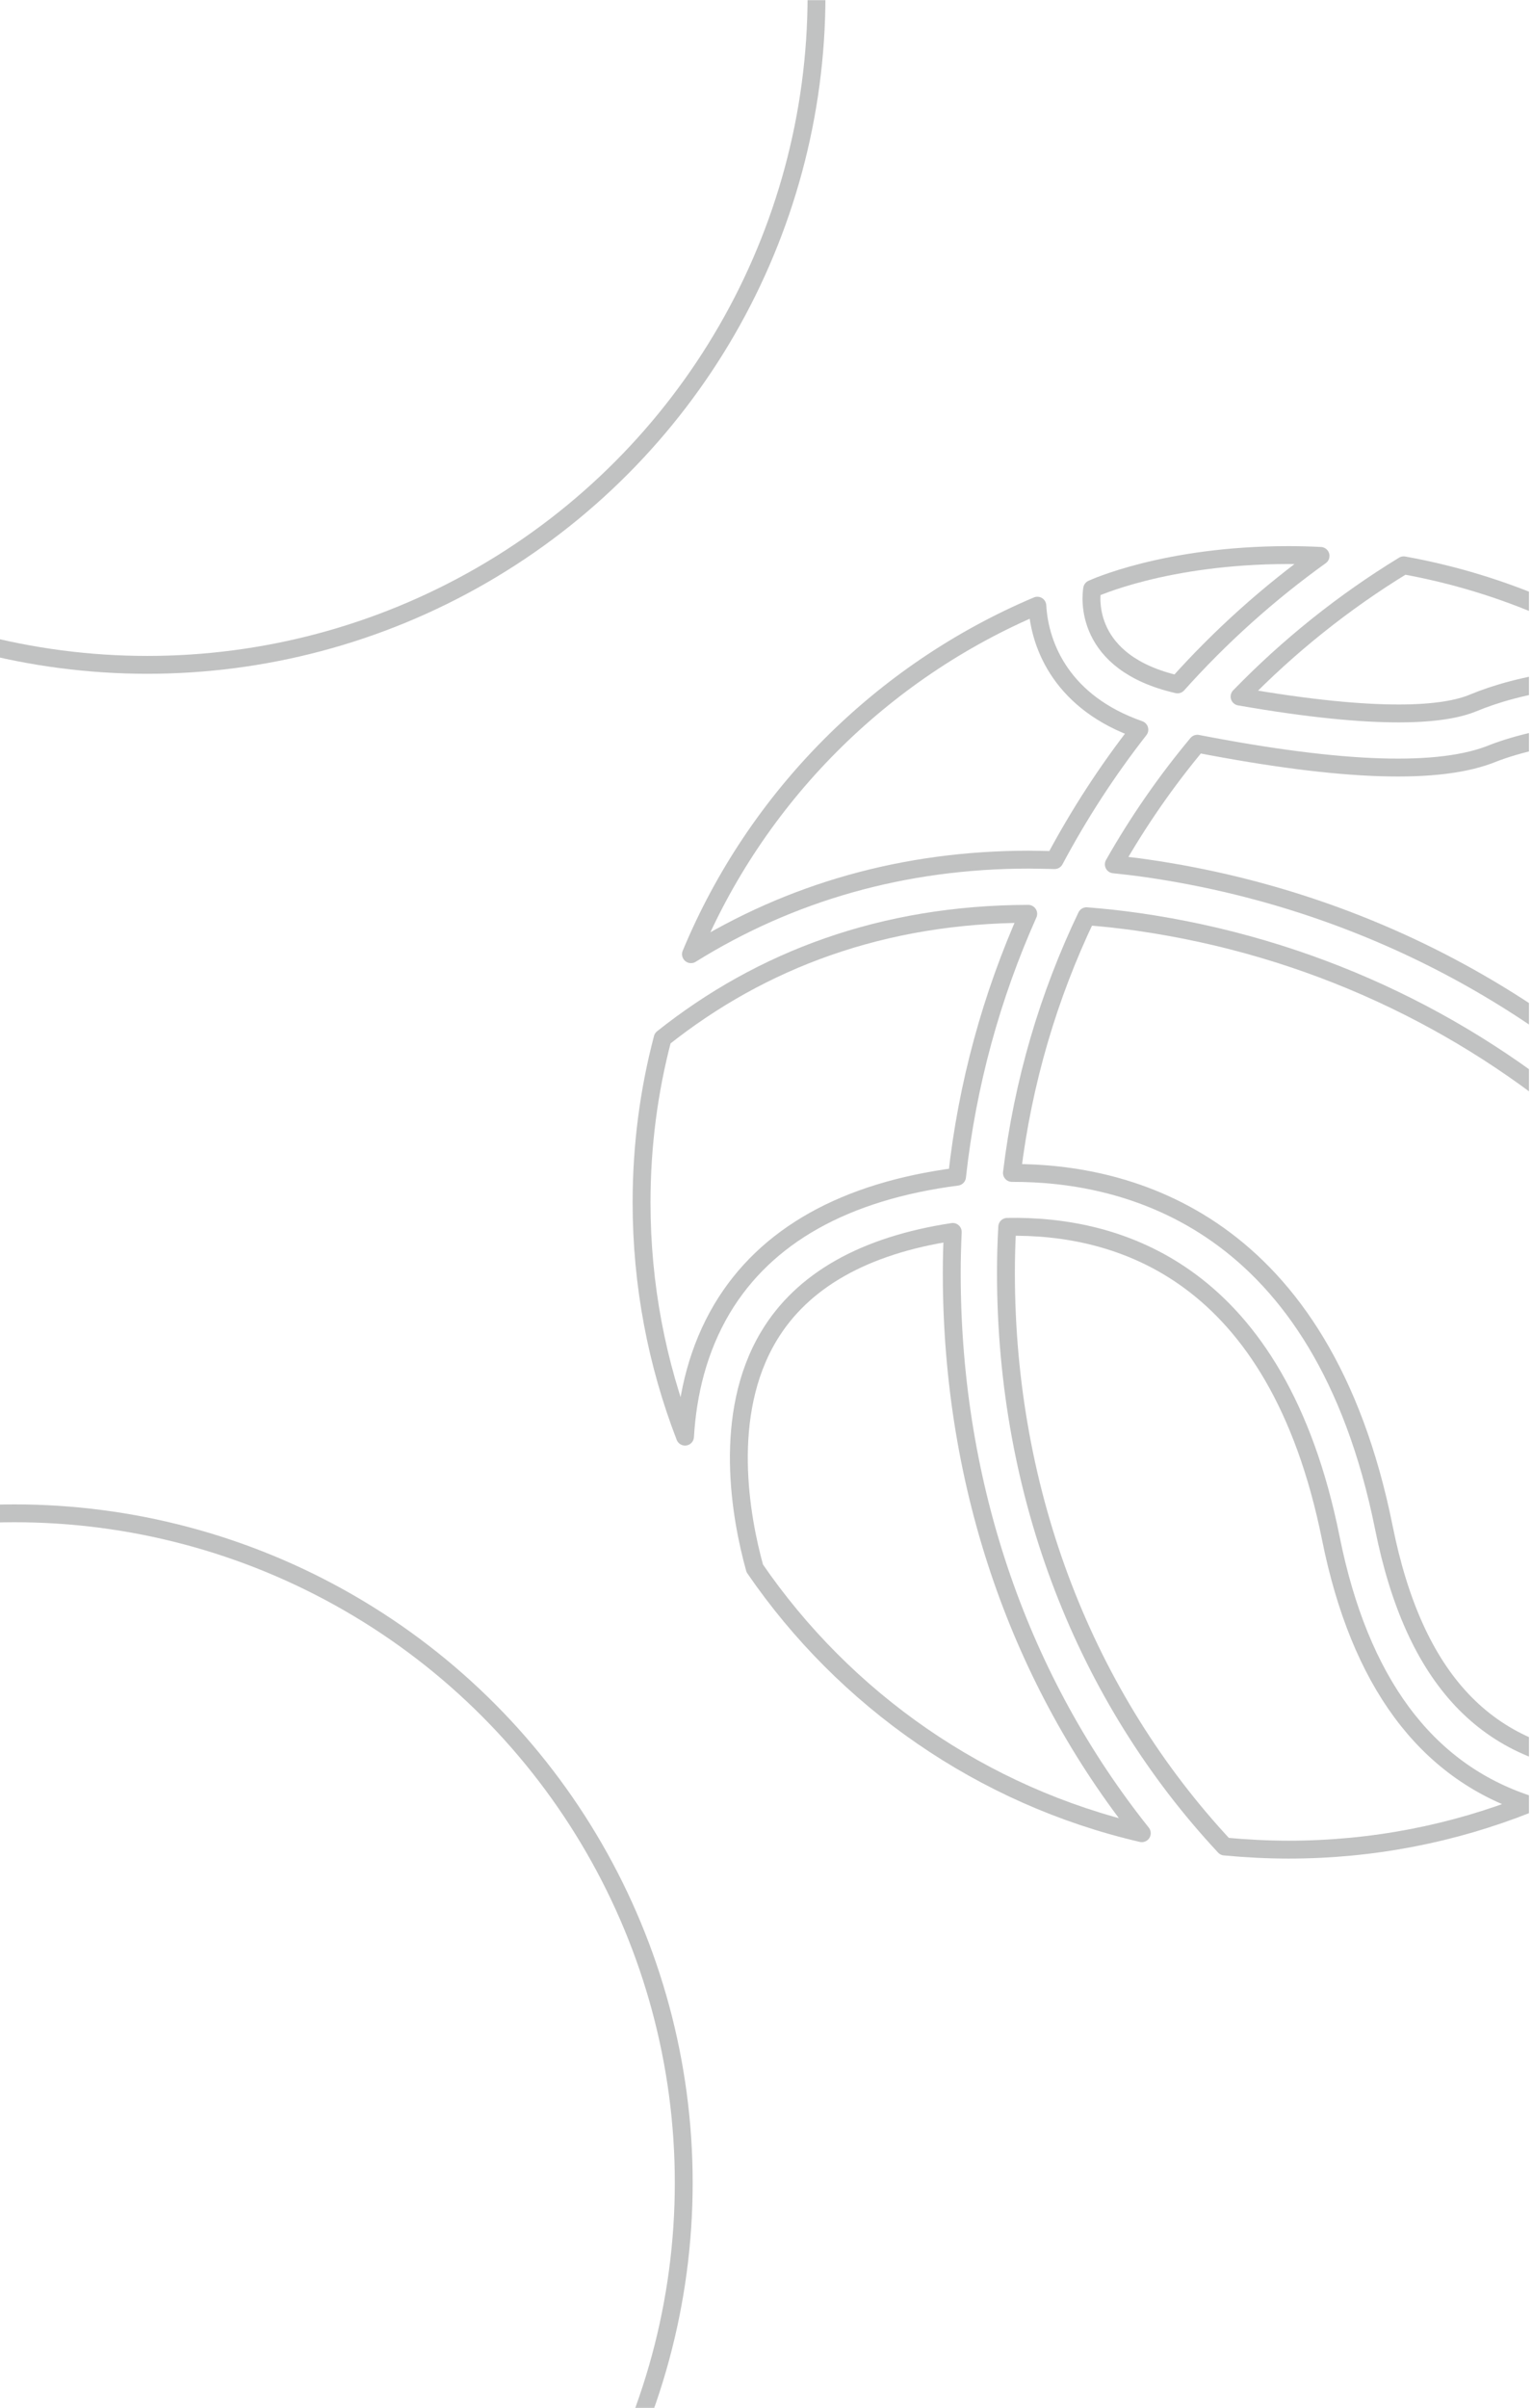 <?xml version="1.0" encoding="UTF-8" standalone="no"?>
<!DOCTYPE svg PUBLIC "-//W3C//DTD SVG 1.1//EN" "http://www.w3.org/Graphics/SVG/1.1/DTD/svg11.dtd">
<svg width="100%" height="100%" viewBox="0 0 429 674" version="1.1" xmlns="http://www.w3.org/2000/svg" xmlns:xlink="http://www.w3.org/1999/xlink" xml:space="preserve" xmlns:serif="http://www.serif.com/" style="fill-rule:evenodd;clip-rule:evenodd;stroke-miterlimit:1.5;">
    <g transform="matrix(1,0,0,1,-5001.18,-189.268)">
        <g transform="matrix(1,0,0,1,1977.43,0)">
            <g transform="matrix(1.727,0,0,1.488,2483.07,-206.493)">
                <rect x="313" y="266" width="248" height="453" style="fill:none;"/>
                <clipPath id="_clip1">
                    <rect x="313" y="266" width="248" height="453"/>
                </clipPath>
                <g clip-path="url(#_clip1)">
                    <g transform="matrix(0.579,0,0,0.672,-2591.27,73.988)">
                        <circle cx="5057.4" cy="284.402" r="187.402" style="fill:none;stroke:rgb(132,134,134);stroke-opacity:0.5;stroke-width:5px;"/>
                    </g>
                    <g transform="matrix(0.579,0,0,0.672,-2612.8,485.466)">
                        <circle cx="5057.4" cy="284.402" r="187.402" style="fill:none;stroke:rgb(132,134,134);stroke-opacity:0.5;stroke-width:5px;"/>
                    </g>
                    <g transform="matrix(6.743,0,0,7.829,417.102,370.35)">
                        <g opacity="0.5">
                            <path d="M11.939,8.819C11.519,8.759 11.105,8.715 10.7,8.683C9.786,10.591 9.17,12.664 8.906,14.851C11.705,14.841 16.363,15.997 17.849,23.369C18.58,27.018 20.328,28.877 23.257,29.082C25.675,27.705 27.683,25.696 29.066,23.285C26.671,15.833 20.206,10.006 11.939,8.819Z" style="fill:none;fill-rule:nonzero;stroke:rgb(132,134,134);stroke-width:0.43px;stroke-linejoin:round;stroke-miterlimit:2;"/>
                            <path d="M7.483,16.269C5.35,16.593 3.862,17.437 3.061,18.773C1.927,20.663 2.386,23.144 2.722,24.353C4.886,27.507 8.184,29.825 12.029,30.716C9.147,27.105 7.459,22.458 7.459,17.259C7.458,16.927 7.469,16.599 7.483,16.269Z" style="fill:none;fill-rule:nonzero;stroke:rgb(132,134,134);stroke-width:0.43px;stroke-linejoin:round;stroke-miterlimit:2;"/>
                            <path d="M9.932,7.334C10.521,6.23 11.201,5.182 11.97,4.2C10.135,3.56 9.573,2.216 9.517,1.221C5.762,2.808 2.754,5.825 1.188,9.595C3.576,8.108 6.31,7.323 9.321,7.323C9.522,7.325 9.728,7.33 9.932,7.334Z" style="fill:none;fill-rule:nonzero;stroke:rgb(132,134,134);stroke-width:0.43px;stroke-linejoin:round;stroke-miterlimit:2;"/>
                            <path d="M7.586,14.941C7.83,12.715 8.419,10.591 9.298,8.625C5.803,8.632 2.885,9.725 0.507,11.615C0.175,12.874 0,14.196 0,15.562C0,17.542 0.37,19.441 1.045,21.187C1.105,20.163 1.354,19.089 1.939,18.107C2.989,16.355 4.891,15.291 7.586,14.941Z" style="fill:none;fill-rule:nonzero;stroke:rgb(132,134,134);stroke-width:0.43px;stroke-linejoin:round;stroke-miterlimit:2;"/>
                            <path d="M12.888,3.112C13.917,1.963 15.072,0.925 16.327,0.025C16.071,0.012 15.814,0.005 15.56,0.005C12.578,0.005 10.835,0.819 10.835,0.819C10.804,1.003 10.618,2.593 12.888,3.112Z" style="fill:none;fill-rule:nonzero;stroke:rgb(132,134,134);stroke-width:0.43px;stroke-linejoin:round;stroke-miterlimit:2;"/>
                            <path d="M28.184,6.471L28.157,6.49C25.243,2.848 20.538,4.743 20.489,4.762C19.21,5.292 16.876,5.218 13.364,4.538C12.613,5.438 11.94,6.407 11.356,7.436C11.61,7.462 11.868,7.492 12.128,7.529C18.062,8.38 23.306,11.495 26.899,16.29C28.149,17.96 29.147,19.764 29.878,21.654C30.678,19.784 31.118,17.722 31.118,15.562C31.115,12.167 30.029,9.027 28.184,6.471Z" style="fill:none;fill-rule:nonzero;stroke:rgb(132,134,134);stroke-width:0.43px;stroke-linejoin:round;stroke-miterlimit:2;"/>
                            <path d="M19.99,3.56C21.076,3.108 22.933,2.724 24.855,3.09C22.966,1.674 20.742,0.687 18.326,0.251C16.879,1.134 15.555,2.195 14.38,3.405C17.811,4.004 19.324,3.835 19.99,3.56Z" style="fill:none;fill-rule:nonzero;stroke:rgb(132,134,134);stroke-width:0.43px;stroke-linejoin:round;stroke-miterlimit:2;"/>
                            <path d="M16.574,23.626C15.281,17.204 11.454,16.095 8.793,16.147C8.772,16.514 8.762,16.882 8.762,17.253C8.762,22.606 10.684,27.46 14.021,31.036C14.527,31.083 15.041,31.111 15.562,31.111C17.585,31.111 19.523,30.724 21.301,30.019C18.85,29.208 17.266,27.07 16.574,23.626Z" style="fill:none;fill-rule:nonzero;stroke:rgb(132,134,134);stroke-width:0.43px;stroke-linejoin:round;stroke-miterlimit:2;"/>
                        </g>
                    </g>
                </g>
            </g>
        </g>
    </g>
</svg>

